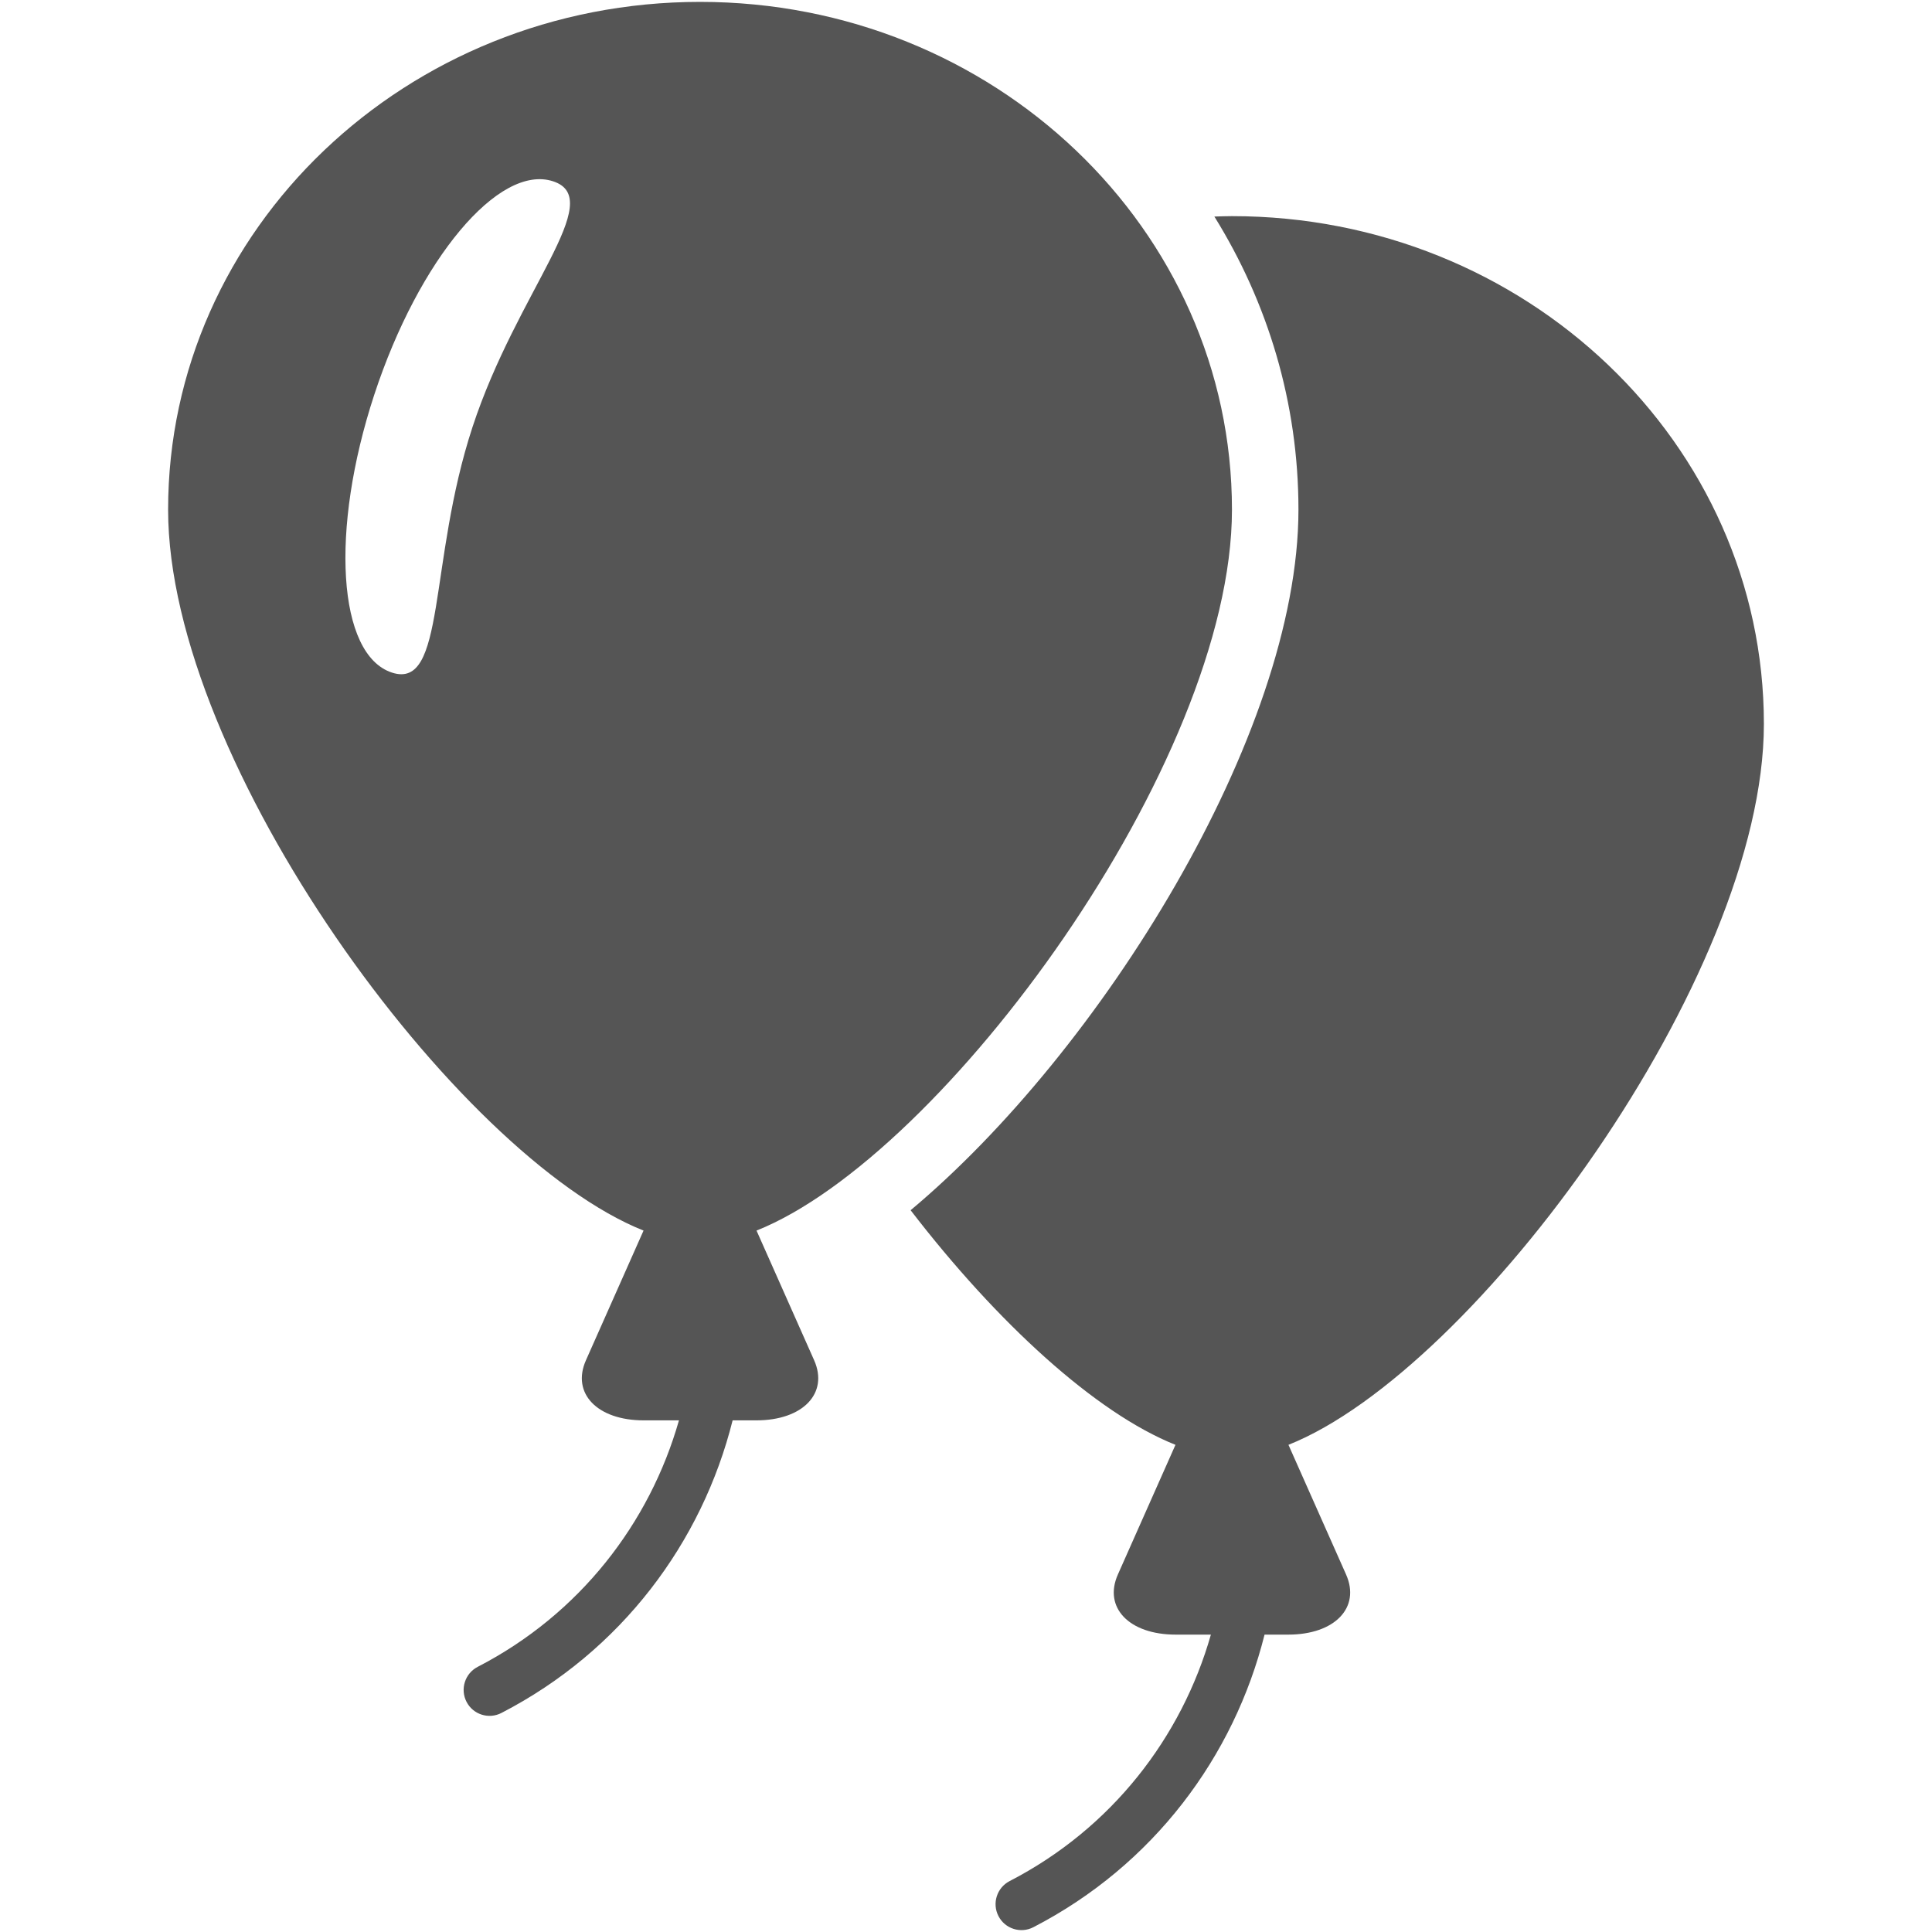 <?xml version="1.0" encoding="iso-8859-1"?>
<!DOCTYPE svg PUBLIC "-//W3C//DTD SVG 1.1//EN" "http://www.w3.org/Graphics/SVG/1.1/DTD/svg11.dtd">
<svg 
 version="1.1" xmlns="http://www.w3.org/2000/svg" xmlns:xlink="http://www.w3.org/1999/xlink" x="0px" y="0px" width="512px"
	 height="512px" viewBox="0 0 512 512" style="enable-background:new 0 0 512 512;" xml:space="preserve"
><g id="afcae5a789ccd549f9c6e2a2f817d64b"><g></g><g fill="#555555"><path style="display: inline;" d="M341.455,382.894l15.266,34.36c3.896,8.763-2.994,15.935-15.307,15.935h-6.293
		c-8.088,32.288-29.434,61.098-61.268,77.542c-3.365,1.744-7.516,0.423-9.25-2.95c-1.742-3.372-0.42-7.516,2.945-9.265
		c27.086-13.986,45.594-38.094,53.352-65.327h-9.348c-12.314,0-19.203-7.172-15.301-15.935l15.26-34.36
		c-21.152-8.429-47.239-32.34-70.188-62.172c50.109-41.89,102.779-125.967,102.779-185.661c0-28.358-8.148-54.917-22.281-77.672
		c1.549-0.048,3.098-0.11,4.66-0.11c77.855,0,140.967,60.245,140.967,134.562C467.449,258.901,390.924,363.184,341.455,382.894z
		 M215.753,360.476c3.896,8.762-2.994,15.935-15.308,15.935h-6.292c-8.087,32.288-29.432,61.098-61.266,77.541
		c-3.366,1.745-7.517,0.424-9.251-2.949c-1.742-3.369-0.42-7.517,2.946-9.265c27.085-13.986,45.594-38.095,53.351-65.327h-9.347
		c-12.314,0-19.204-7.173-15.301-15.935l15.26-34.36C121.083,306.405,44.55,202.123,44.55,135.061
		C44.55,60.744,107.662,0.5,185.516,0.5c77.855,0,140.966,60.244,140.966,134.561c0,67.062-76.527,171.344-125.996,191.054
		L215.753,360.476z M146.592,48.052c-14.379-4.718-35.6,20.594-47.404,56.544c-11.805,35.951-9.719,68.917,4.667,73.643
		c14.379,4.715,9.567-29.146,21.372-65.094C137.025,77.195,160.971,52.773,146.592,48.052z"></path></g></g></svg>